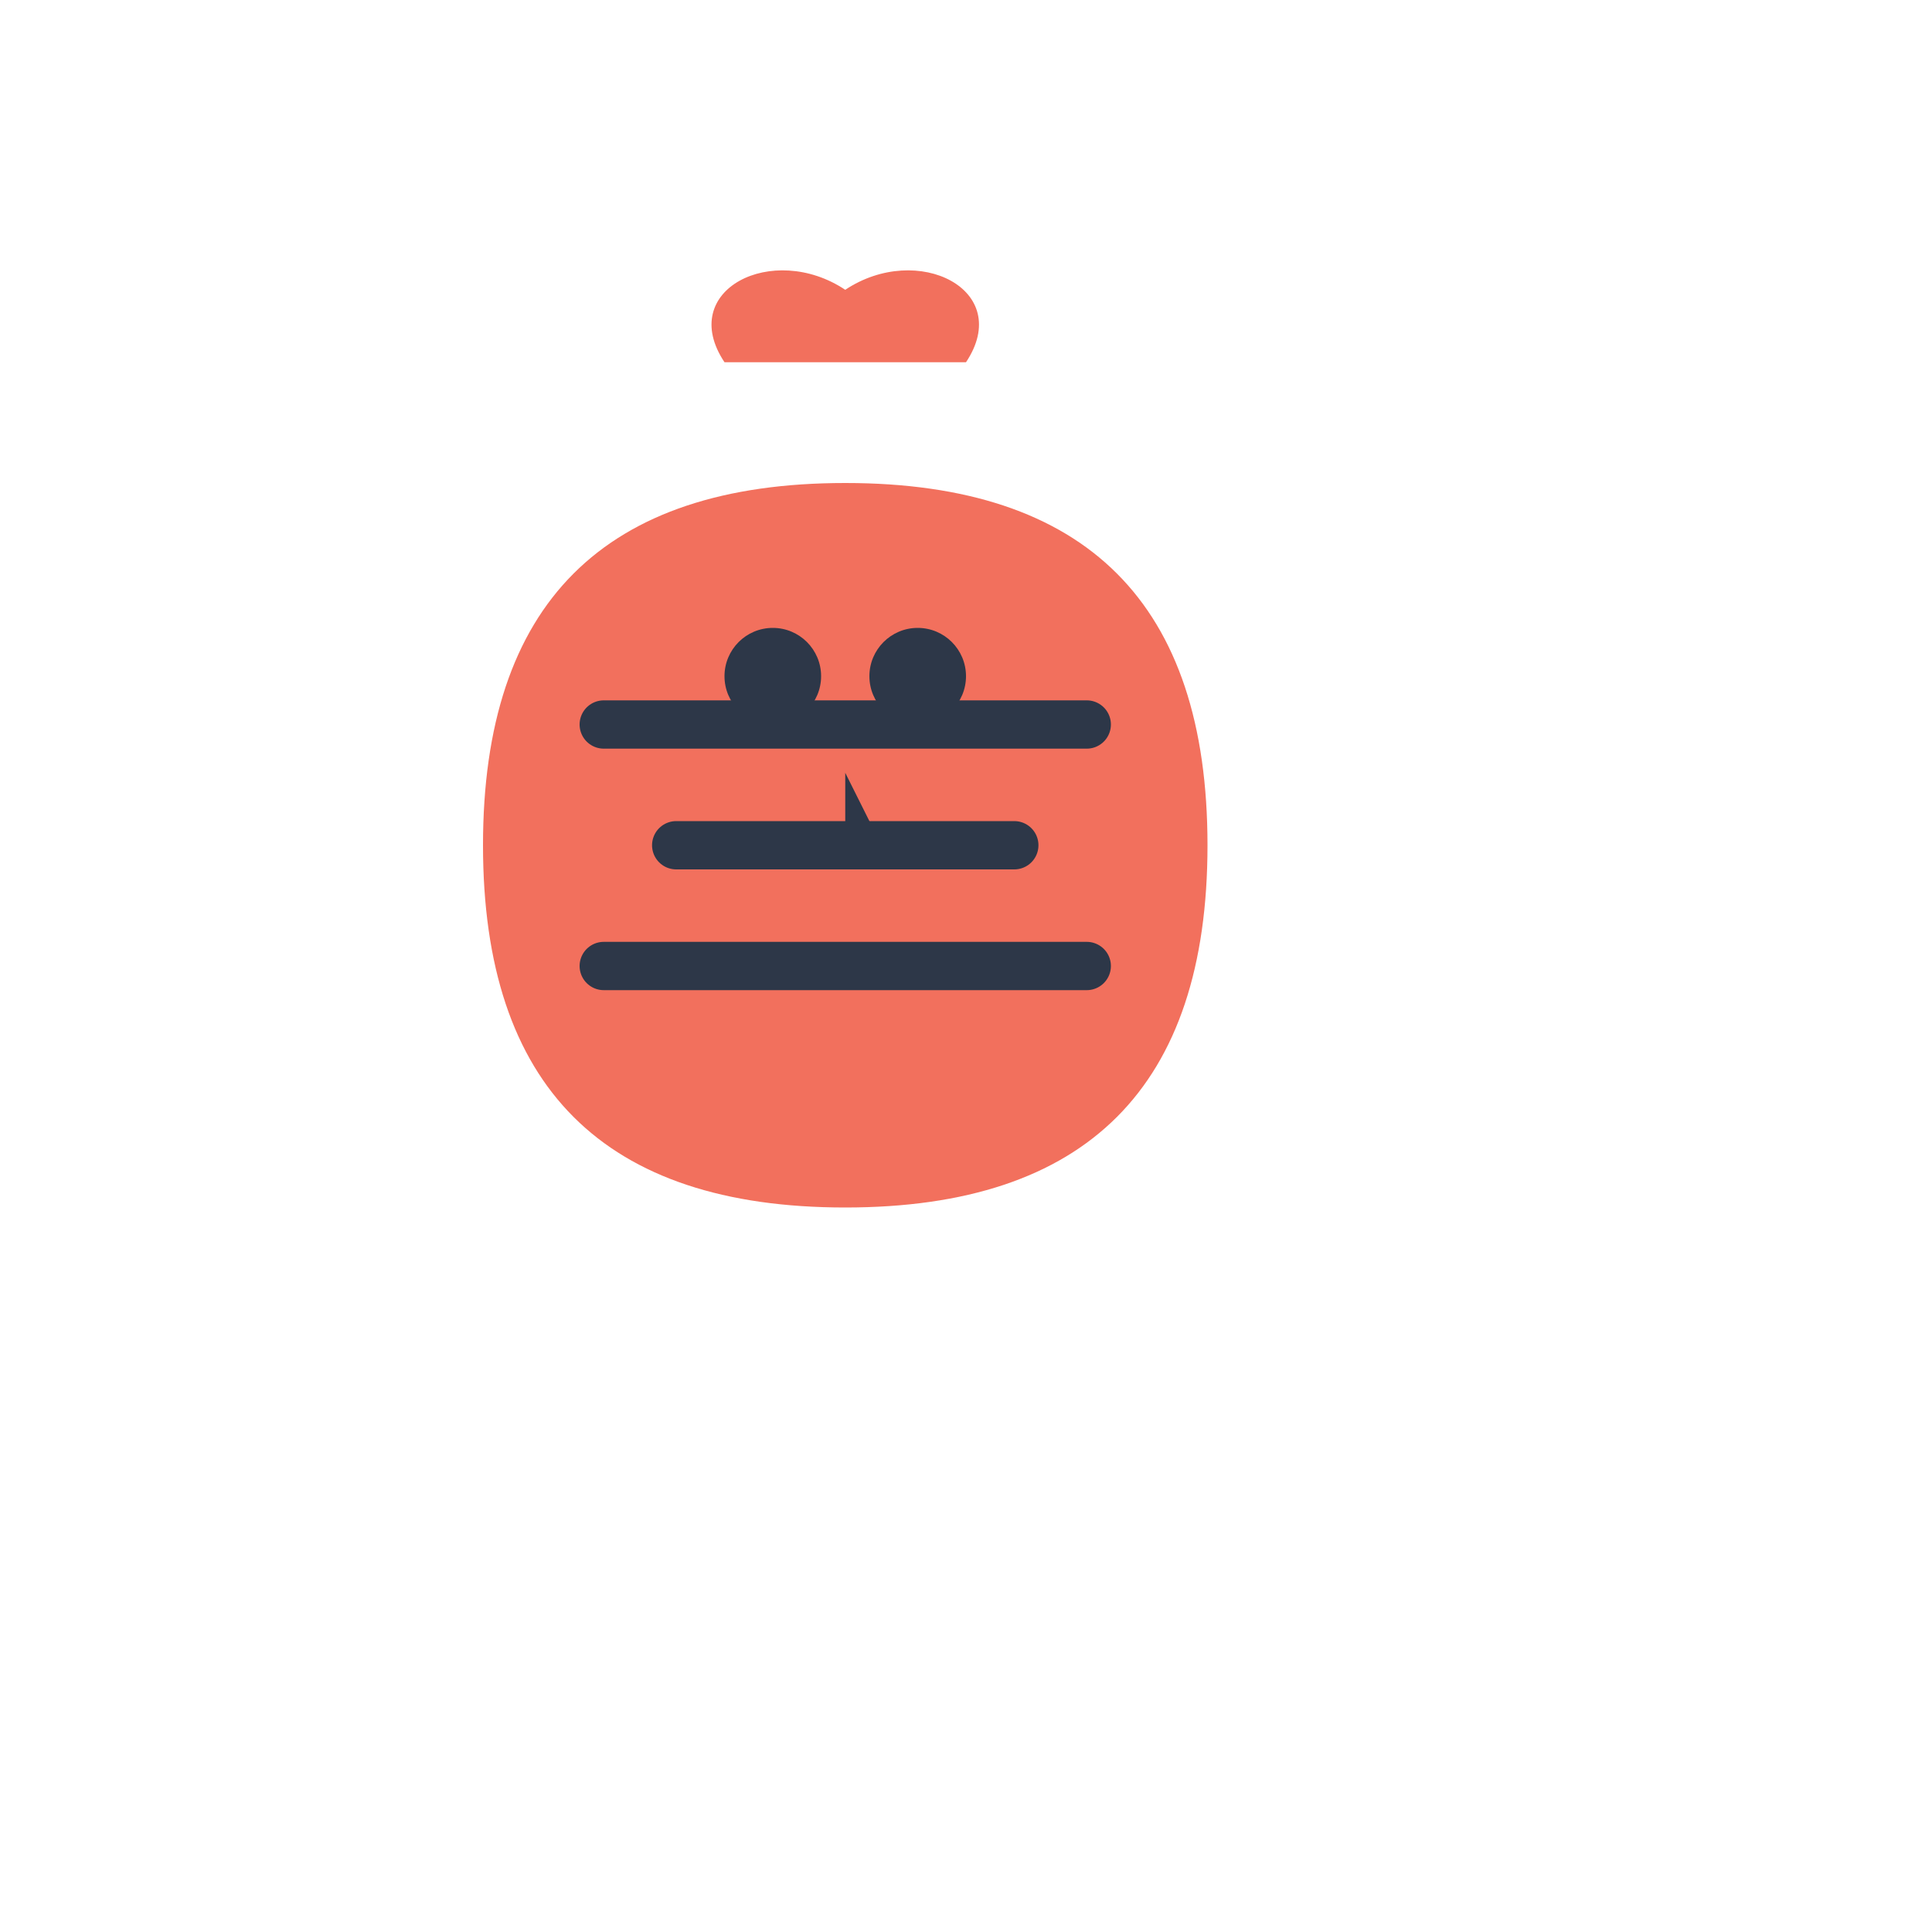 <svg width="80" height="80" viewBox="0 0 80 80" fill="none" xmlns="http://www.w3.org/2000/svg">
  <!-- Tiger silhouette -->
  <path d="M20 35 C20 25, 25 20, 35 20 C45 20, 50 25, 50 35 C50 45, 45 50, 35 50 C25 50, 20 45, 20 35 Z" fill="#F2705D"/>
  <!-- Stripes -->
  <path d="M25 30 L45 30 M28 35 L42 35 M25 40 L45 40" stroke="#2D3748" stroke-width="2" stroke-linecap="round"/>
  <!-- Ears -->
  <path d="M30 15 C28 12, 32 10, 35 12 C38 10, 42 12, 40 15" fill="#F2705D"/>
  <!-- Eyes -->
  <circle cx="32" cy="28" r="2" fill="#2D3748"/>
  <circle cx="38" cy="28" r="2" fill="#2D3748"/>
  <!-- Nose -->
  <path d="M35 32 L35 35 L33 36 L37 36" fill="#2D3748"/>
</svg>
